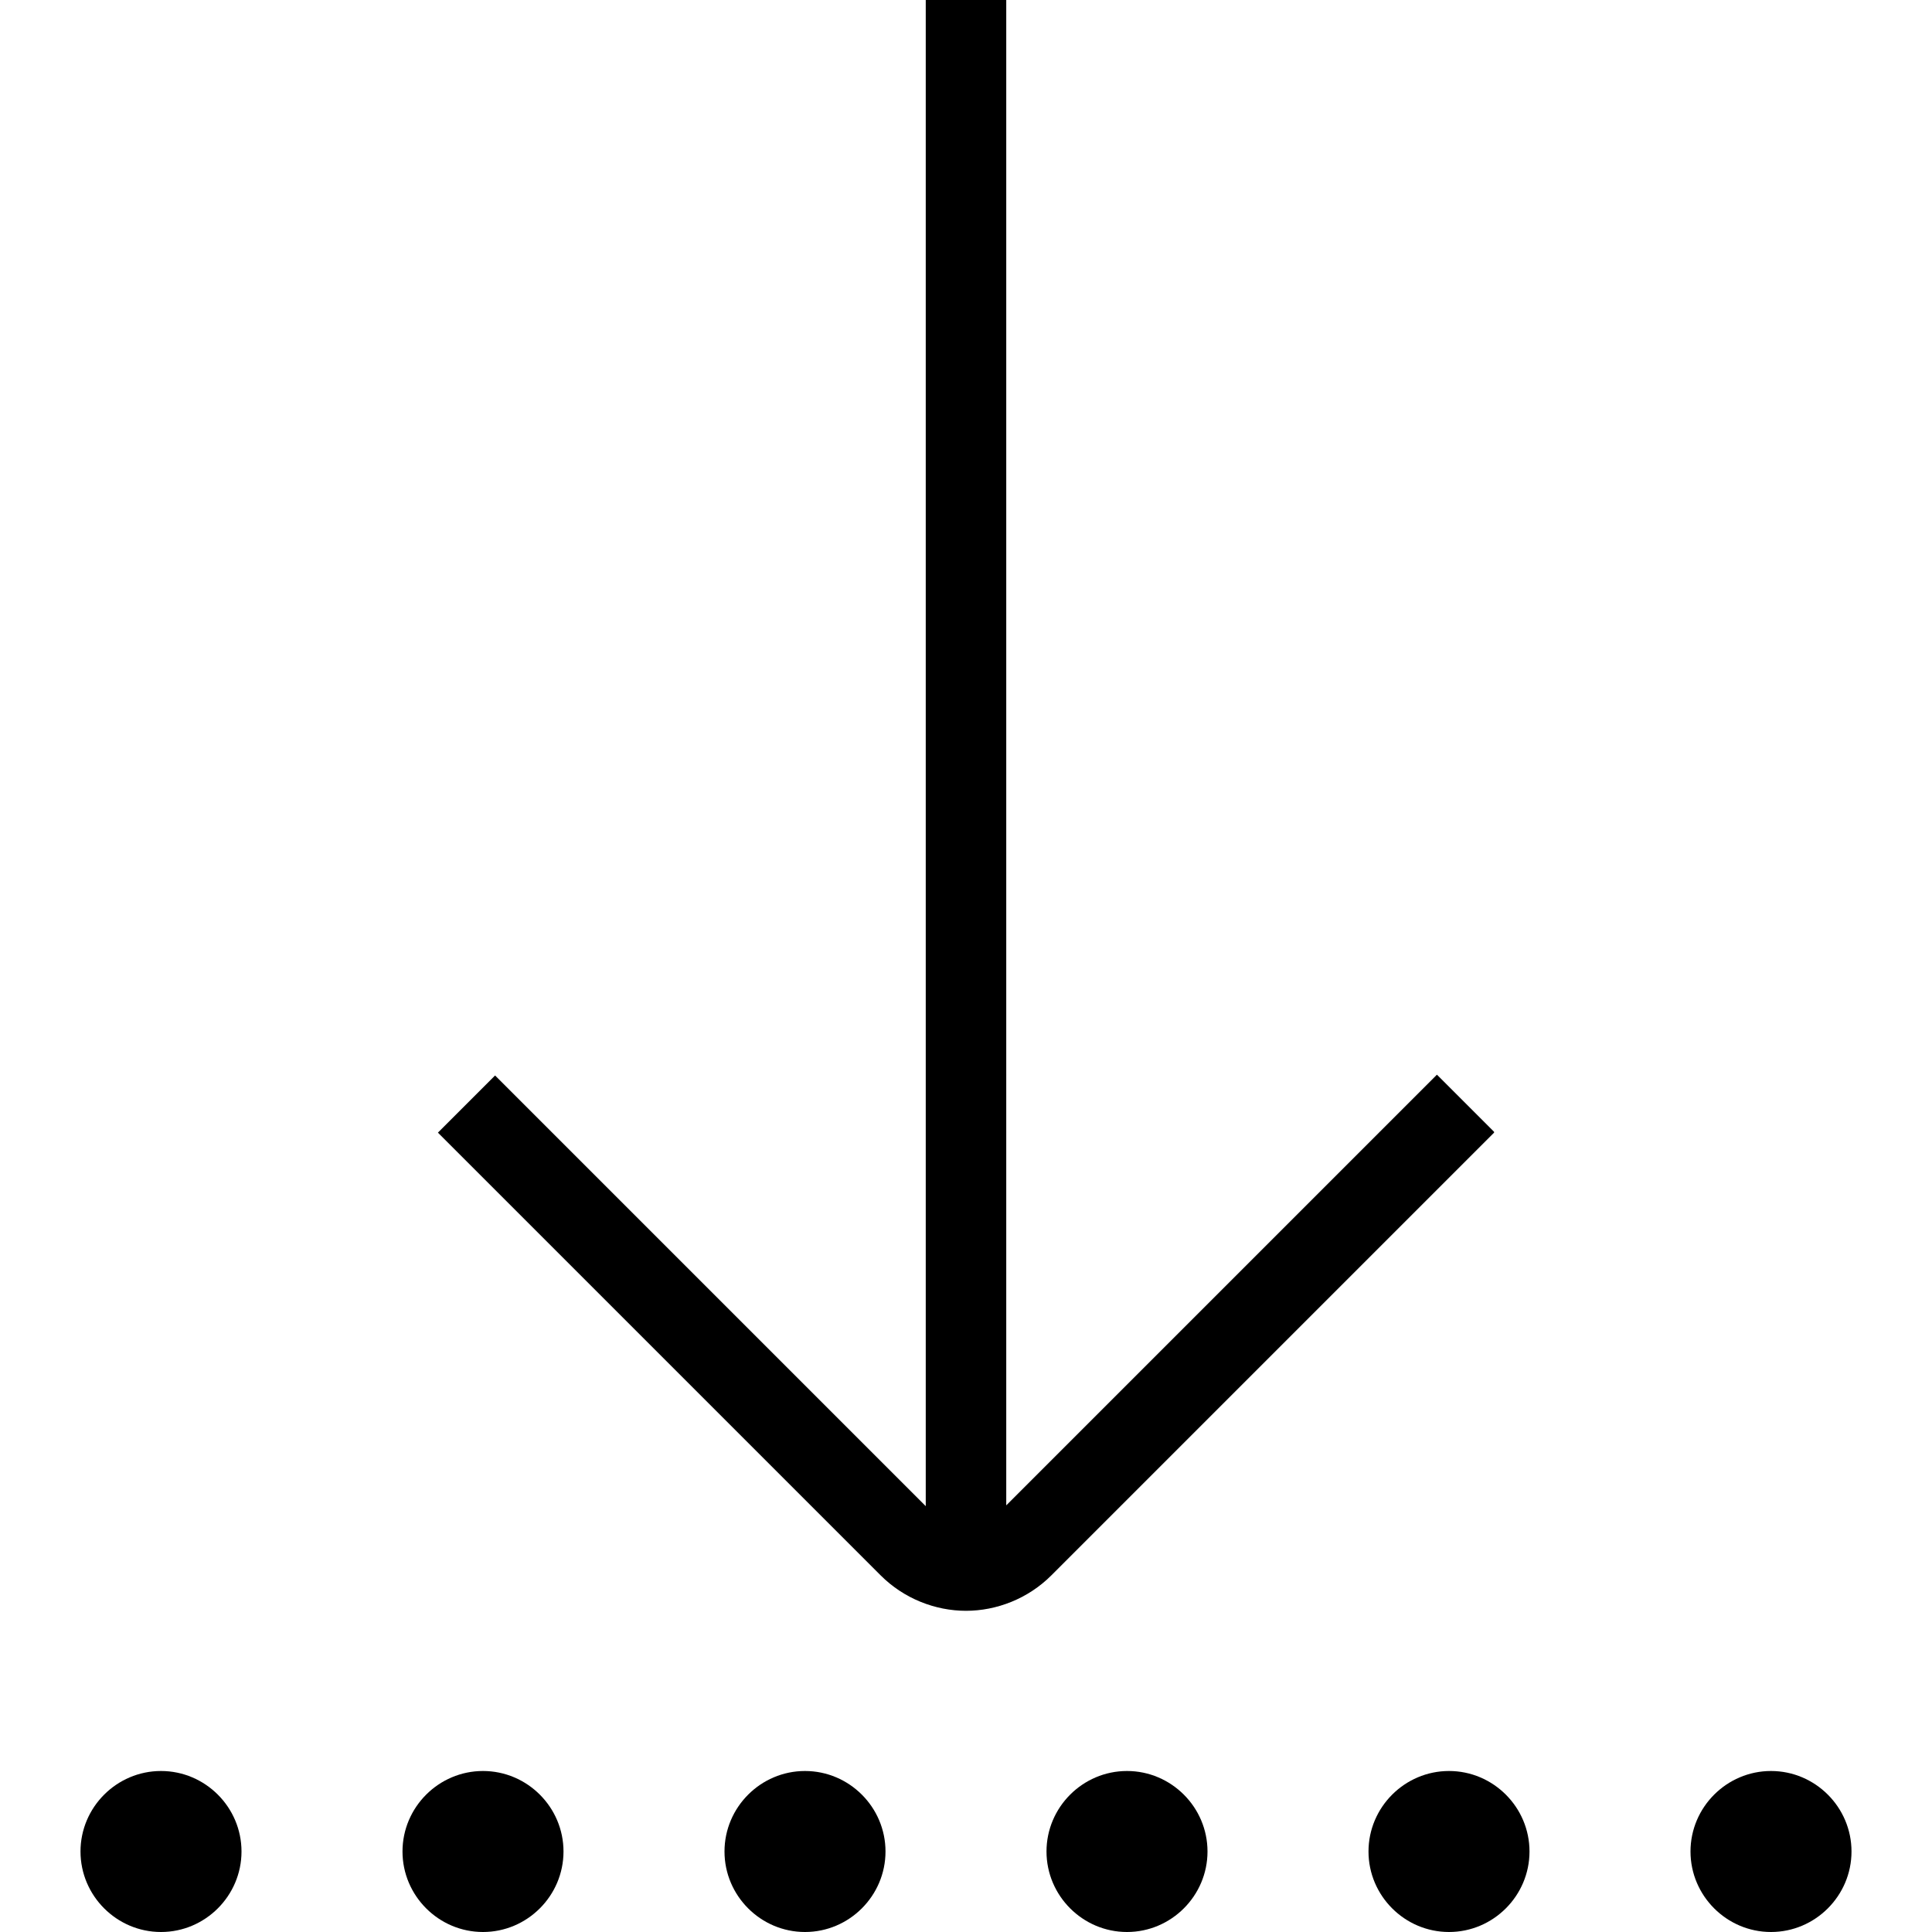 <svg xmlns="http://www.w3.org/2000/svg" width="512" height="512" data-name="Layer 1" viewBox="0 0 24 24"><path d="M7 23c0 .55-.45 1-1 1s-1-.45-1-1 .45-1 1-1 1 .45 1 1Zm-5-1c-.55 0-1 .45-1 1s.45 1 1 1 1-.45 1-1-.45-1-1-1Zm8 0c-.55 0-1 .45-1 1s.45 1 1 1 1-.45 1-1-.45-1-1-1Zm8 0c-.55 0-1 .45-1 1s.45 1 1 1 1-.45 1-1-.45-1-1-1Zm4 0c-.55 0-1 .45-1 1s.45 1 1 1 1-.45 1-1-.45-1-1-1Zm-8 0c-.55 0-1 .45-1 1s.45 1 1 1 1-.45 1-1-.45-1-1-1Zm4.56-7.94-.71-.71-5.35 5.35V0h-1v18.71l-5.35-5.35-.71.71 5.5 5.5c.29.29.68.44 1.06.44s.77-.15 1.06-.44l5.5-5.5Z"/></svg>